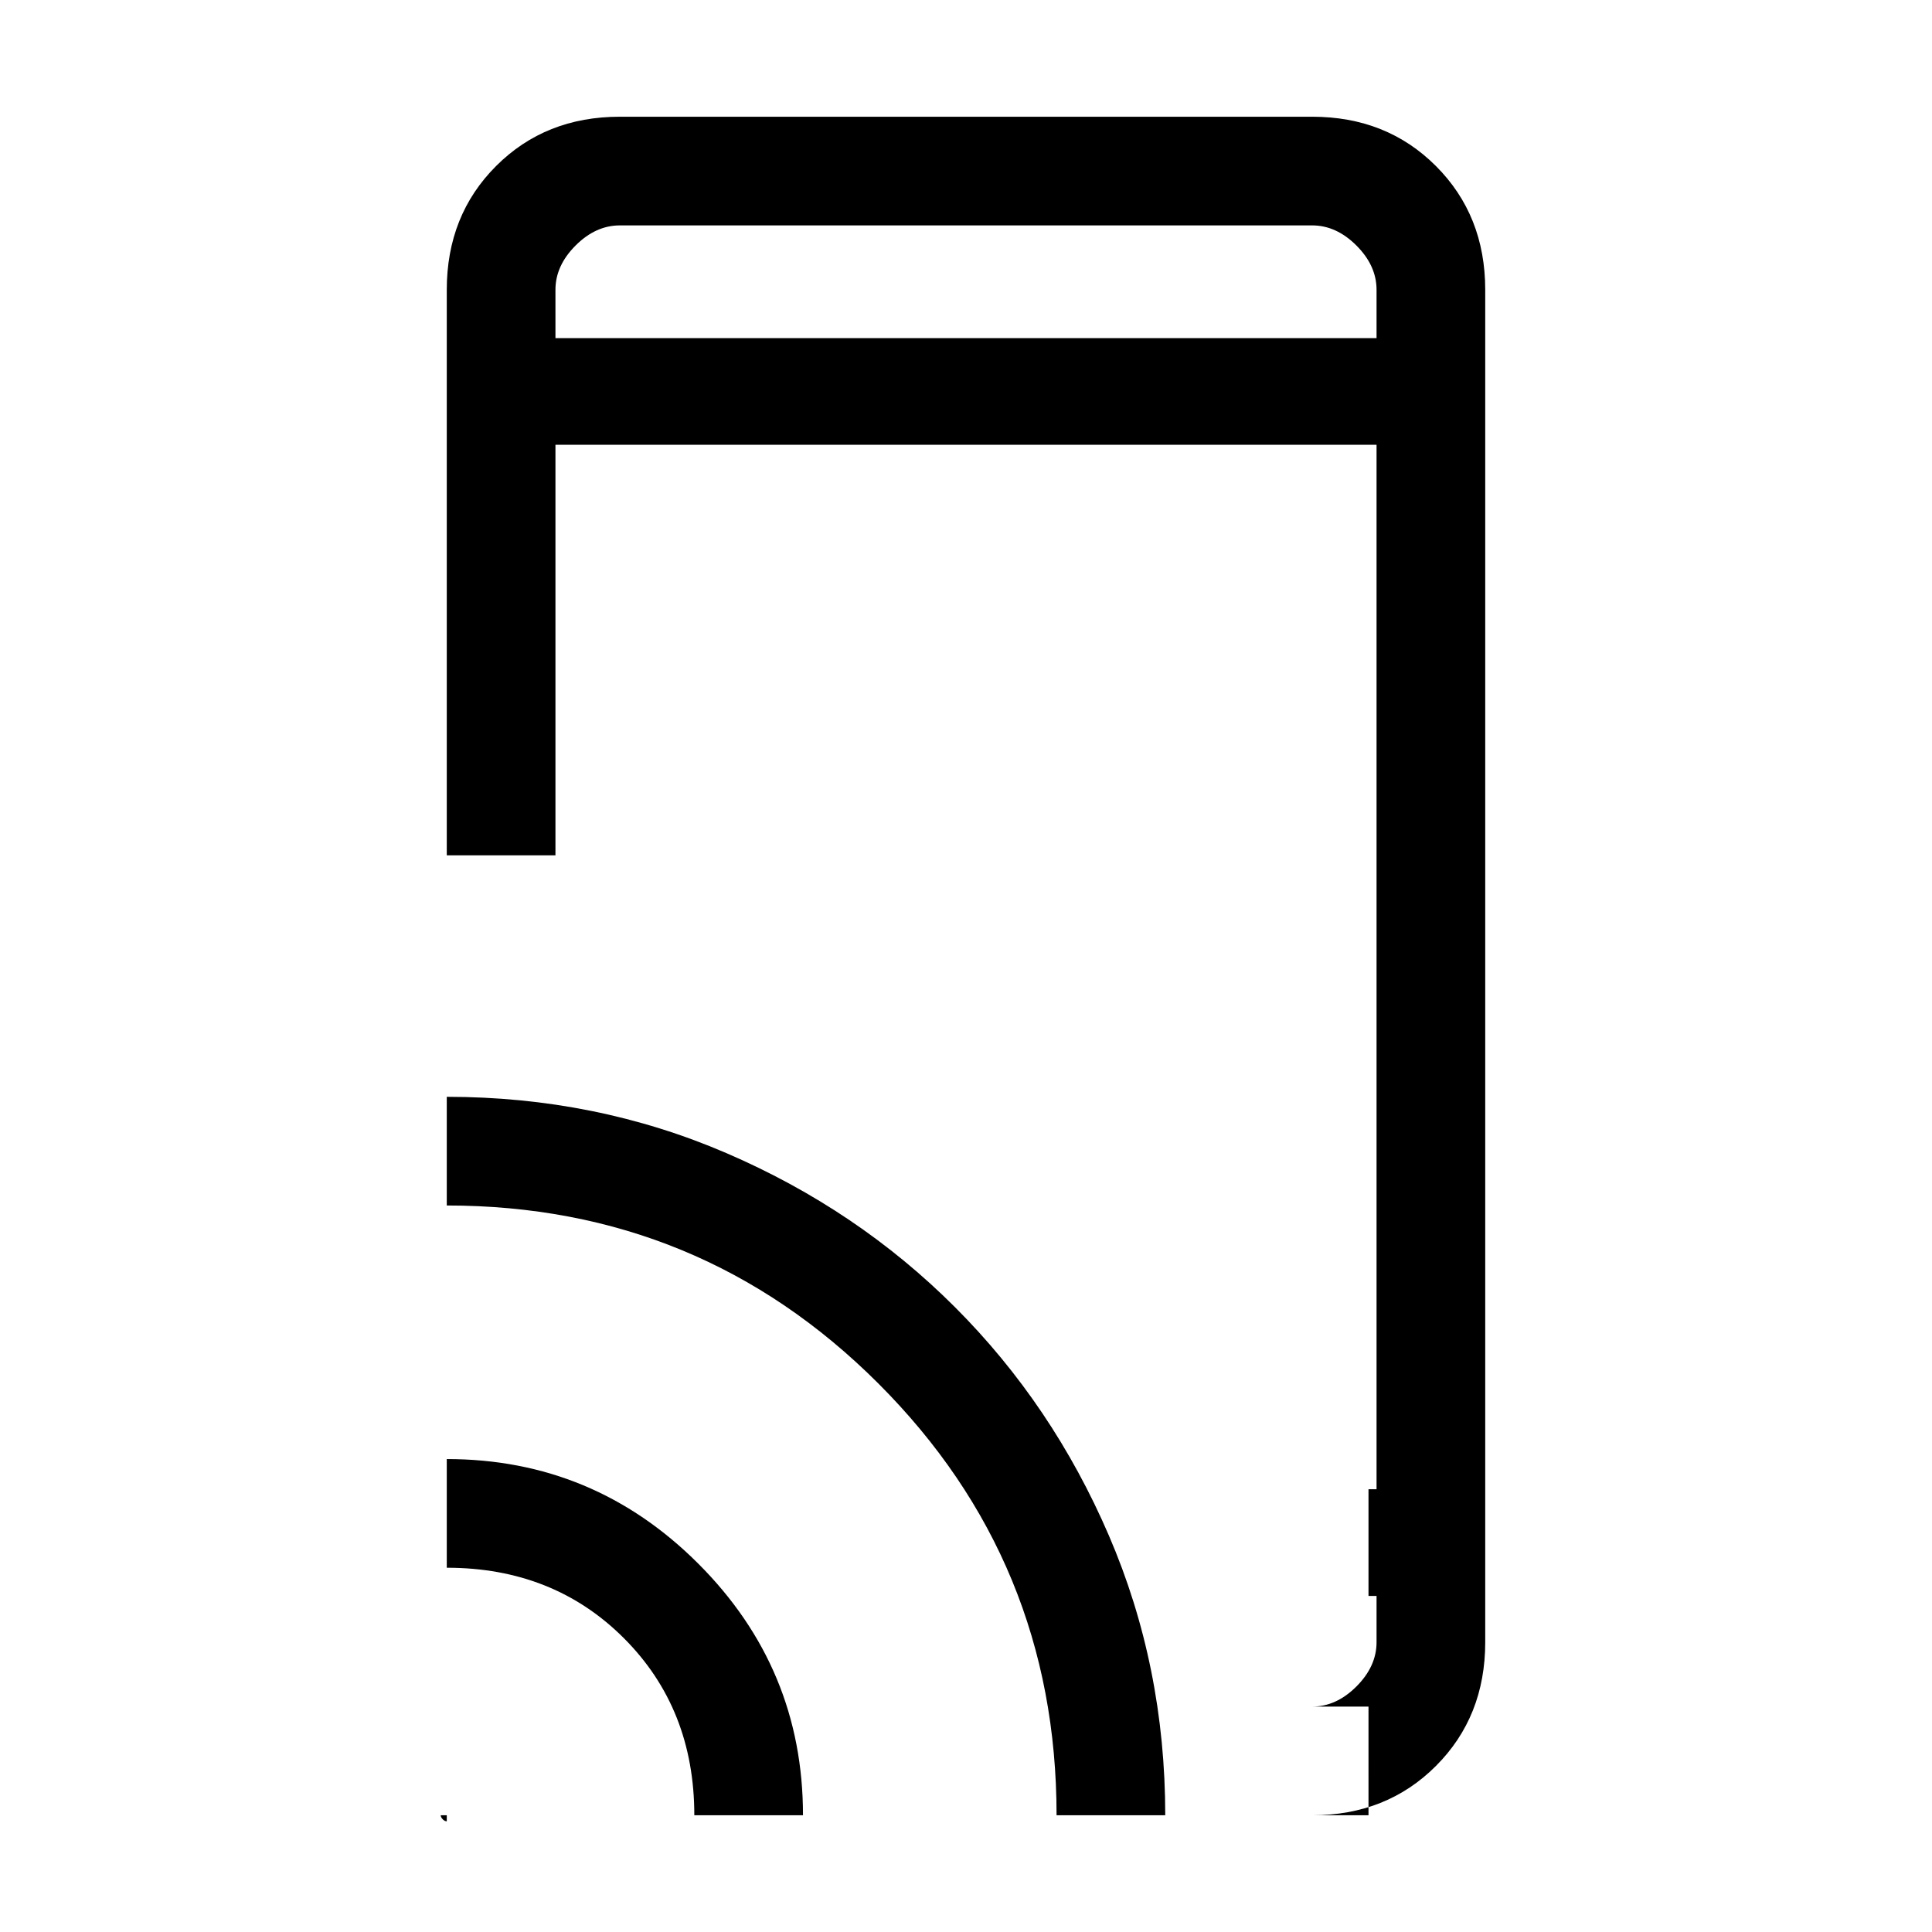 <svg xmlns="http://www.w3.org/2000/svg" height="24" width="24"><path d="M5.55 10.625V3.6q0-.925.613-1.538.612-.612 1.537-.612h8.6q.925 0 1.537.612.613.613.613 1.538v16.8q0 .925-.613 1.538-.612.612-1.537.612h.7V21.2h-.7q.3 0 .55-.25.25-.25.25-.55v-.575H17V18.5h.1V5.525H6.9v5.1Zm0 11.925v.075q-.025 0-.05-.025t-.025-.05Zm3.075 0q0-1.325-.875-2.2-.875-.875-2.2-.875v-1.35q1.825 0 3.125 1.3t1.3 3.125Zm4.5 0q0-3.15-2.212-5.362Q8.7 14.975 5.55 14.975v-1.35q1.85 0 3.475.7t2.838 1.913q1.212 1.212 1.912 2.837.7 1.625.7 3.475Zm3.975-2.725V21.2ZM6.9 4.2h10.2v-.6q0-.3-.25-.55-.25-.25-.55-.25H7.7q-.3 0-.55.25-.25.25-.25.55Zm0-1.4v1.4-1.4Z"/></svg>